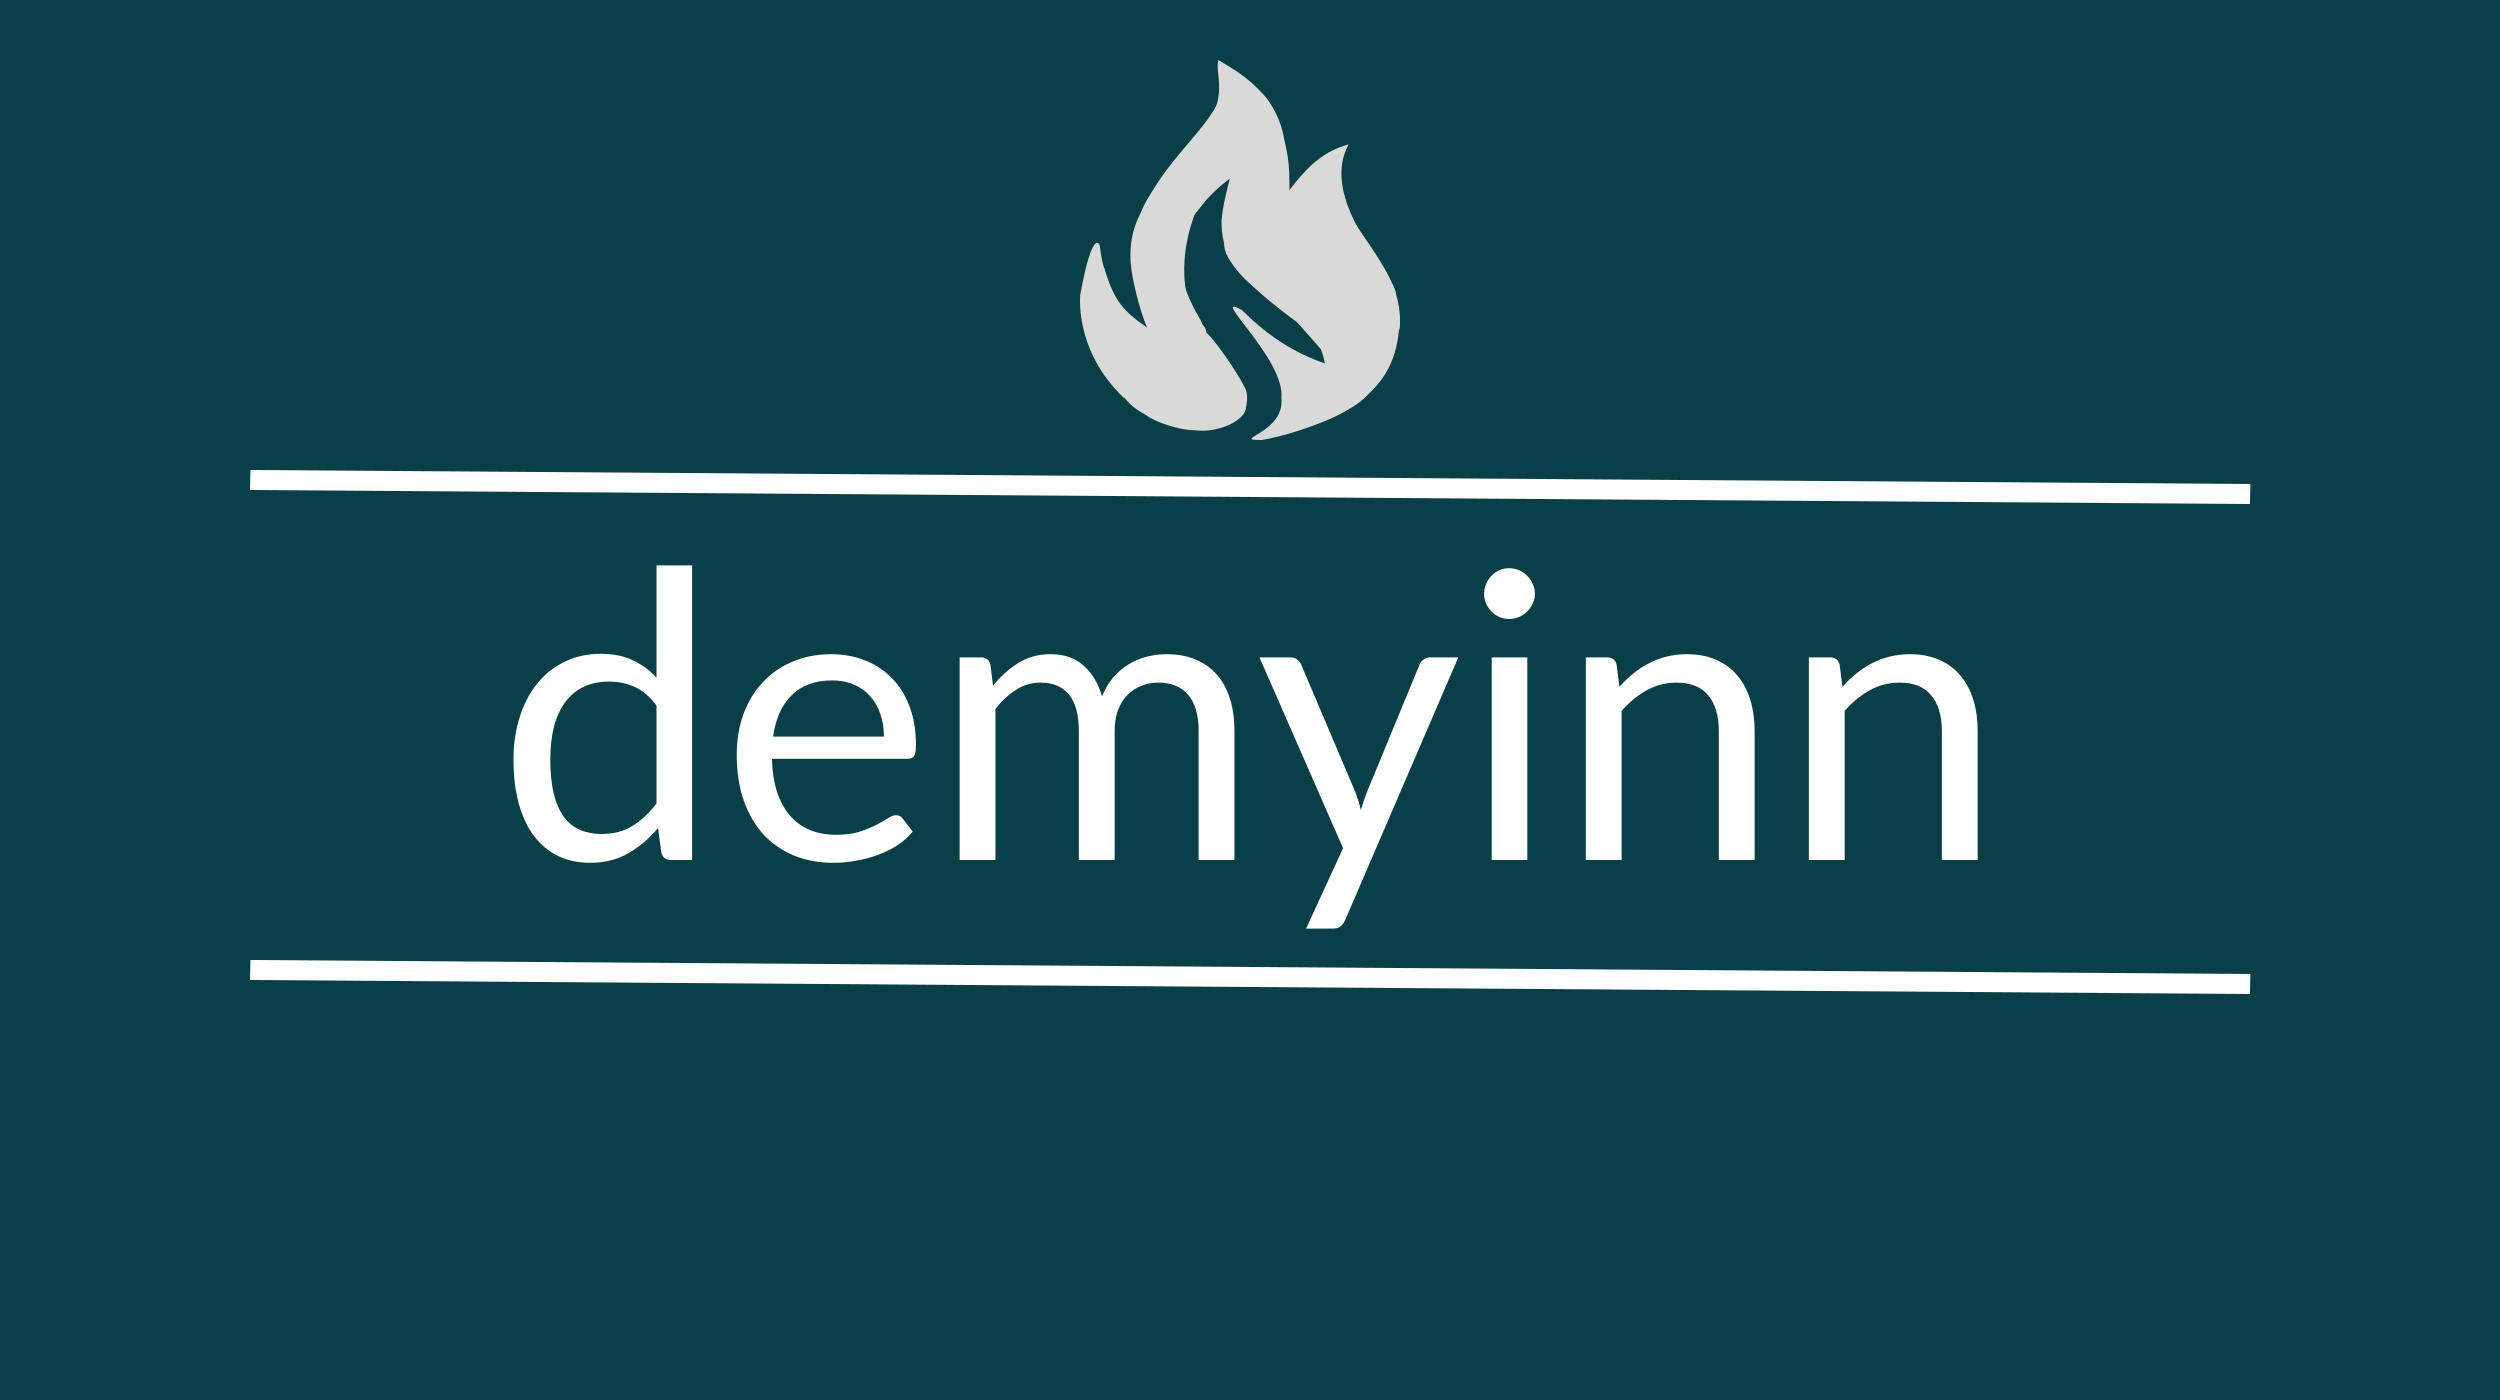 <svg width="125" height="70" viewBox="0 0 125 70" fill="none" xmlns="http://www.w3.org/2000/svg">
<rect width="125" height="70" fill="#0B3F47"/>
<path d="M32.825 35.28C32.491 34.833 32.131 34.523 31.744 34.35C31.358 34.17 30.924 34.08 30.445 34.08C29.505 34.08 28.781 34.417 28.274 35.09C27.768 35.763 27.515 36.723 27.515 37.97C27.515 38.63 27.571 39.197 27.684 39.67C27.798 40.137 27.965 40.523 28.184 40.83C28.404 41.13 28.674 41.35 28.994 41.49C29.314 41.63 29.678 41.7 30.084 41.7C30.671 41.7 31.181 41.567 31.614 41.3C32.054 41.033 32.458 40.657 32.825 40.17V35.28ZM34.605 28.27V43H33.544C33.291 43 33.131 42.877 33.065 42.63L32.904 41.4C32.471 41.92 31.978 42.34 31.424 42.66C30.871 42.98 30.231 43.14 29.505 43.14C28.924 43.14 28.398 43.03 27.924 42.81C27.451 42.583 27.048 42.253 26.715 41.82C26.381 41.387 26.125 40.847 25.945 40.2C25.765 39.553 25.674 38.81 25.674 37.97C25.674 37.223 25.774 36.53 25.974 35.89C26.174 35.243 26.461 34.683 26.834 34.21C27.208 33.737 27.665 33.367 28.204 33.1C28.751 32.827 29.364 32.69 30.044 32.69C30.665 32.69 31.195 32.797 31.634 33.01C32.081 33.217 32.478 33.507 32.825 33.88V28.27H34.605ZM44.196 36.83C44.196 36.417 44.136 36.04 44.016 35.7C43.903 35.353 43.733 35.057 43.506 34.81C43.286 34.557 43.016 34.363 42.696 34.23C42.376 34.09 42.013 34.02 41.606 34.02C40.752 34.02 40.076 34.27 39.576 34.77C39.083 35.263 38.776 35.95 38.656 36.83H44.196ZM45.636 41.58C45.416 41.847 45.153 42.08 44.846 42.28C44.539 42.473 44.209 42.633 43.856 42.76C43.509 42.887 43.149 42.98 42.776 43.04C42.403 43.107 42.032 43.14 41.666 43.14C40.966 43.14 40.319 43.023 39.726 42.79C39.139 42.55 38.629 42.203 38.196 41.75C37.769 41.29 37.436 40.723 37.196 40.05C36.956 39.377 36.836 38.603 36.836 37.73C36.836 37.023 36.943 36.363 37.156 35.75C37.376 35.137 37.689 34.607 38.096 34.16C38.502 33.707 38.999 33.353 39.586 33.1C40.172 32.84 40.833 32.71 41.566 32.71C42.172 32.71 42.733 32.813 43.246 33.02C43.766 33.22 44.212 33.513 44.586 33.9C44.966 34.28 45.263 34.753 45.476 35.32C45.689 35.88 45.796 36.52 45.796 37.24C45.796 37.52 45.766 37.707 45.706 37.8C45.646 37.893 45.532 37.94 45.366 37.94H38.596C38.616 38.58 38.703 39.137 38.856 39.61C39.016 40.083 39.236 40.48 39.516 40.8C39.796 41.113 40.129 41.35 40.516 41.51C40.903 41.663 41.336 41.74 41.816 41.74C42.263 41.74 42.646 41.69 42.966 41.59C43.292 41.483 43.572 41.37 43.806 41.25C44.039 41.13 44.233 41.02 44.386 40.92C44.546 40.813 44.682 40.76 44.796 40.76C44.943 40.76 45.056 40.817 45.136 40.93L45.636 41.58ZM47.982 43V32.87H49.052C49.306 32.87 49.462 32.993 49.522 33.24L49.652 34.28C50.026 33.82 50.446 33.443 50.912 33.15C51.379 32.857 51.919 32.71 52.532 32.71C53.212 32.71 53.762 32.9 54.182 33.28C54.609 33.66 54.916 34.173 55.102 34.82C55.249 34.453 55.436 34.137 55.662 33.87C55.896 33.603 56.156 33.383 56.442 33.21C56.729 33.037 57.032 32.91 57.352 32.83C57.679 32.75 58.009 32.71 58.342 32.71C58.876 32.71 59.349 32.797 59.762 32.97C60.182 33.137 60.536 33.383 60.822 33.71C61.116 34.037 61.339 34.44 61.492 34.92C61.646 35.393 61.722 35.937 61.722 36.55V43H59.932V36.55C59.932 35.757 59.759 35.157 59.412 34.75C59.066 34.337 58.566 34.13 57.912 34.13C57.619 34.13 57.339 34.183 57.072 34.29C56.812 34.39 56.582 34.54 56.382 34.74C56.182 34.94 56.022 35.193 55.902 35.5C55.789 35.8 55.732 36.15 55.732 36.55V43H53.942V36.55C53.942 35.737 53.779 35.13 53.452 34.73C53.126 34.33 52.649 34.13 52.022 34.13C51.582 34.13 51.176 34.25 50.802 34.49C50.429 34.723 50.086 35.043 49.772 35.45V43H47.982ZM72.914 32.87L67.264 45.99C67.204 46.123 67.127 46.23 67.034 46.31C66.947 46.39 66.81 46.43 66.624 46.43H65.304L67.154 42.41L62.974 32.87H64.514C64.667 32.87 64.787 32.91 64.874 32.99C64.967 33.063 65.03 33.147 65.064 33.24L67.774 39.62C67.88 39.9 67.97 40.193 68.044 40.5C68.137 40.187 68.237 39.89 68.344 39.61L70.974 33.24C71.014 33.133 71.08 33.047 71.174 32.98C71.274 32.907 71.384 32.87 71.504 32.87H72.914ZM76.366 32.87V43H74.586V32.87H76.366ZM76.746 29.69C76.746 29.863 76.71 30.027 76.636 30.18C76.57 30.327 76.476 30.46 76.356 30.58C76.243 30.693 76.106 30.783 75.946 30.85C75.793 30.917 75.629 30.95 75.456 30.95C75.283 30.95 75.12 30.917 74.966 30.85C74.82 30.783 74.689 30.693 74.576 30.58C74.463 30.46 74.373 30.327 74.306 30.18C74.24 30.027 74.206 29.863 74.206 29.69C74.206 29.517 74.24 29.353 74.306 29.2C74.373 29.04 74.463 28.903 74.576 28.79C74.689 28.67 74.82 28.577 74.966 28.51C75.12 28.443 75.283 28.41 75.456 28.41C75.629 28.41 75.793 28.443 75.946 28.51C76.106 28.577 76.243 28.67 76.356 28.79C76.476 28.903 76.57 29.04 76.636 29.2C76.71 29.353 76.746 29.517 76.746 29.69ZM80.971 34.34C81.191 34.093 81.424 33.87 81.671 33.67C81.918 33.47 82.177 33.3 82.451 33.16C82.731 33.013 83.024 32.903 83.331 32.83C83.644 32.75 83.981 32.71 84.341 32.71C84.894 32.71 85.381 32.803 85.801 32.99C86.228 33.17 86.581 33.43 86.861 33.77C87.147 34.103 87.364 34.507 87.511 34.98C87.657 35.453 87.731 35.977 87.731 36.55V43H85.941V36.55C85.941 35.783 85.764 35.19 85.411 34.77C85.064 34.343 84.534 34.13 83.821 34.13C83.294 34.13 82.801 34.257 82.341 34.51C81.888 34.763 81.468 35.107 81.081 35.54V43H79.291V32.87H80.361C80.614 32.87 80.771 32.993 80.831 33.24L80.971 34.34ZM92.123 34.34C92.343 34.093 92.576 33.87 92.823 33.67C93.07 33.47 93.33 33.3 93.603 33.16C93.883 33.013 94.177 32.903 94.483 32.83C94.796 32.75 95.133 32.71 95.493 32.71C96.046 32.71 96.533 32.803 96.953 32.99C97.38 33.17 97.733 33.43 98.013 33.77C98.3 34.103 98.516 34.507 98.663 34.98C98.81 35.453 98.883 35.977 98.883 36.55V43H97.093V36.55C97.093 35.783 96.916 35.19 96.563 34.77C96.216 34.343 95.686 34.13 94.973 34.13C94.447 34.13 93.953 34.257 93.493 34.51C93.04 34.763 92.62 35.107 92.233 35.54V43H90.443V32.87H91.513C91.766 32.87 91.923 32.993 91.983 33.24L92.123 34.34Z" fill="white"/>
<line y1="-0.5" x2="99.996" y2="-0.5" transform="matrix(1 0.007 -0.023 1 12.5 24.5)" stroke="white"/>
<line y1="-0.5" x2="99.996" y2="-0.5" transform="matrix(1 0.007 -0.023 1 12.5 49)" stroke="white"/>
<g style="mix-blend-mode:soft-light">
<path d="M60.129 18.59C60.129 20.025 60.916 21.838 59.34 21.188C57.491 21.188 55.795 20.214 55.795 18.59C55.795 17.155 57.294 15.991 59.144 15.991C60.993 15.991 60.129 17.155 60.129 18.59Z" fill="#D9D9D9"/>
<path d="M62.295 20.376C62.295 21.004 60.916 21.675 59.734 21.513C58.538 21.513 56.386 20.538 57.371 20.376C57.371 19.748 58.735 19.239 59.931 19.239C61.128 19.239 62.69 18.59 62.295 20.376Z" fill="#D9D9D9"/>
<path d="M57.962 16.803C57.962 18.238 57.568 19.077 56.062 19.238C56.386 20.538 54.81 17.778 54.613 16.641C54.613 15.206 54.345 13.395 55.204 13.393C55.795 15.342 56.315 15.668 57.962 16.803Z" fill="#D9D9D9"/>
<path d="M62.259 19.564C61.668 20.213 61.248 20.213 60.486 20.213C59.725 20.213 59.107 19.632 59.107 18.914C59.107 18.197 59.331 16.966 60.092 16.966C59.538 15.017 62.653 19.726 62.259 19.564Z" fill="#D9D9D9"/>
<path d="M59.34 14.855C58.63 16.378 58.199 12.596 57.568 12.256C56.807 12.015 56.583 11.069 57.568 9.658C59.155 7.385 59.734 6.573 60.325 7.385C61.705 8.359 58.553 10.633 59.34 14.855Z" fill="#D9D9D9"/>
<path d="M64.477 9.983C60.325 13.231 60.916 11.282 61.508 8.846C61.508 9.009 60.719 9.333 59.734 10.633C59.734 7.872 59.931 6.573 61.705 4.624C63.266 3.487 64.463 6.248 64.477 9.983Z" fill="#D9D9D9"/>
<path d="M59.931 15.829C60.916 17.453 58.763 17.426 58.158 17.453C57.554 17.48 56.801 14.995 56.583 13.556C56.386 12.256 56.583 10.47 58.355 9.171C58.96 9.144 58.126 12.853 59.931 15.829Z" fill="#D9D9D9"/>
<path d="M64.266 7.709C64.266 10.795 63.354 12.581 61.504 12.581C66.236 9.171 62.099 7.06 59.34 7.385C61.705 5.111 60.719 3.974 60.913 3C61.701 3.487 64.266 4.75 64.266 7.709Z" fill="#D9D9D9"/>
<path d="M68.599 19.239C68.599 20.316 65.053 21.675 63.084 22C61.452 22 64.266 21.675 64.069 19.889C64.266 17.94 60.325 14.53 62.099 15.504C65.644 19.077 68.599 18.163 68.599 19.239Z" fill="#D9D9D9"/>
<path d="M67.418 20.376C67.615 20.376 66.629 21.026 65.251 21.35C65.841 20.701 63.675 18.103 62.69 16.803C62.492 16.316 65.448 17.94 65.841 19.564C66.433 20.701 67.418 17.954 67.418 20.376Z" fill="#D9D9D9"/>
<path d="M67.615 10.957C68.993 13.068 70.175 14.367 69.978 16.479C64.856 15.342 62.492 15.18 61.31 12.581C60.129 8.521 63.871 9.821 63.675 9.171C67.811 13.556 63.084 8.846 67.615 10.957Z" fill="#D9D9D9"/>
<path d="M69.584 14.53C69.781 17.128 70.175 17.94 68.796 18.103C66.236 17.615 62.295 14.336 62.295 12.094C64.463 9.983 65.053 7.872 67.418 7.222C64.856 12.744 69.387 11.932 69.584 14.53Z" fill="#D9D9D9"/>
<path d="M68.403 17.94C69.781 18.427 68.993 19.889 65.841 21.188C64.645 21.188 67.023 19.889 66.038 17.453C64.659 15.829 63.871 15.342 63.871 13.393C65.068 13.393 68.403 16.326 68.403 17.94Z" fill="#D9D9D9"/>
<path d="M64.463 9.496C63.084 9.333 62.886 7.222 60.325 9.983C57.962 12.906 56.583 15.323 56.583 12.094C57.371 8.684 59.931 7.06 60.916 5.111C61.491 3.974 64.659 4.624 64.463 9.496Z" fill="#D9D9D9"/>
<path d="M69.387 15.017C66.826 14.855 65.836 14.692 64.856 14.692C63.877 14.692 64.856 12.426 64.856 10.633C64.856 8.839 67.023 7.385 67.418 7.222C65.644 10.633 71.357 15.017 69.387 15.017Z" fill="#D9D9D9"/>
<path d="M69.978 15.829C69.978 18.915 68.206 19.727 68.206 19.889C64.069 22.325 70.175 16.966 66.038 16.966C59.538 12.419 60.916 11.607 62.69 11.282C65.251 11.282 69.19 12.419 69.978 15.829Z" fill="#D9D9D9"/>
<path d="M55.598 17.128C58.015 17.94 57.385 19.889 56.189 19.889C53.628 17.453 54.022 14.58 54.022 14.692C54.613 11.444 55.007 12.094 55.007 12.419C55.204 14.205 56.045 14.53 55.598 17.128Z" fill="#D9D9D9"/>
</g>
</svg>
